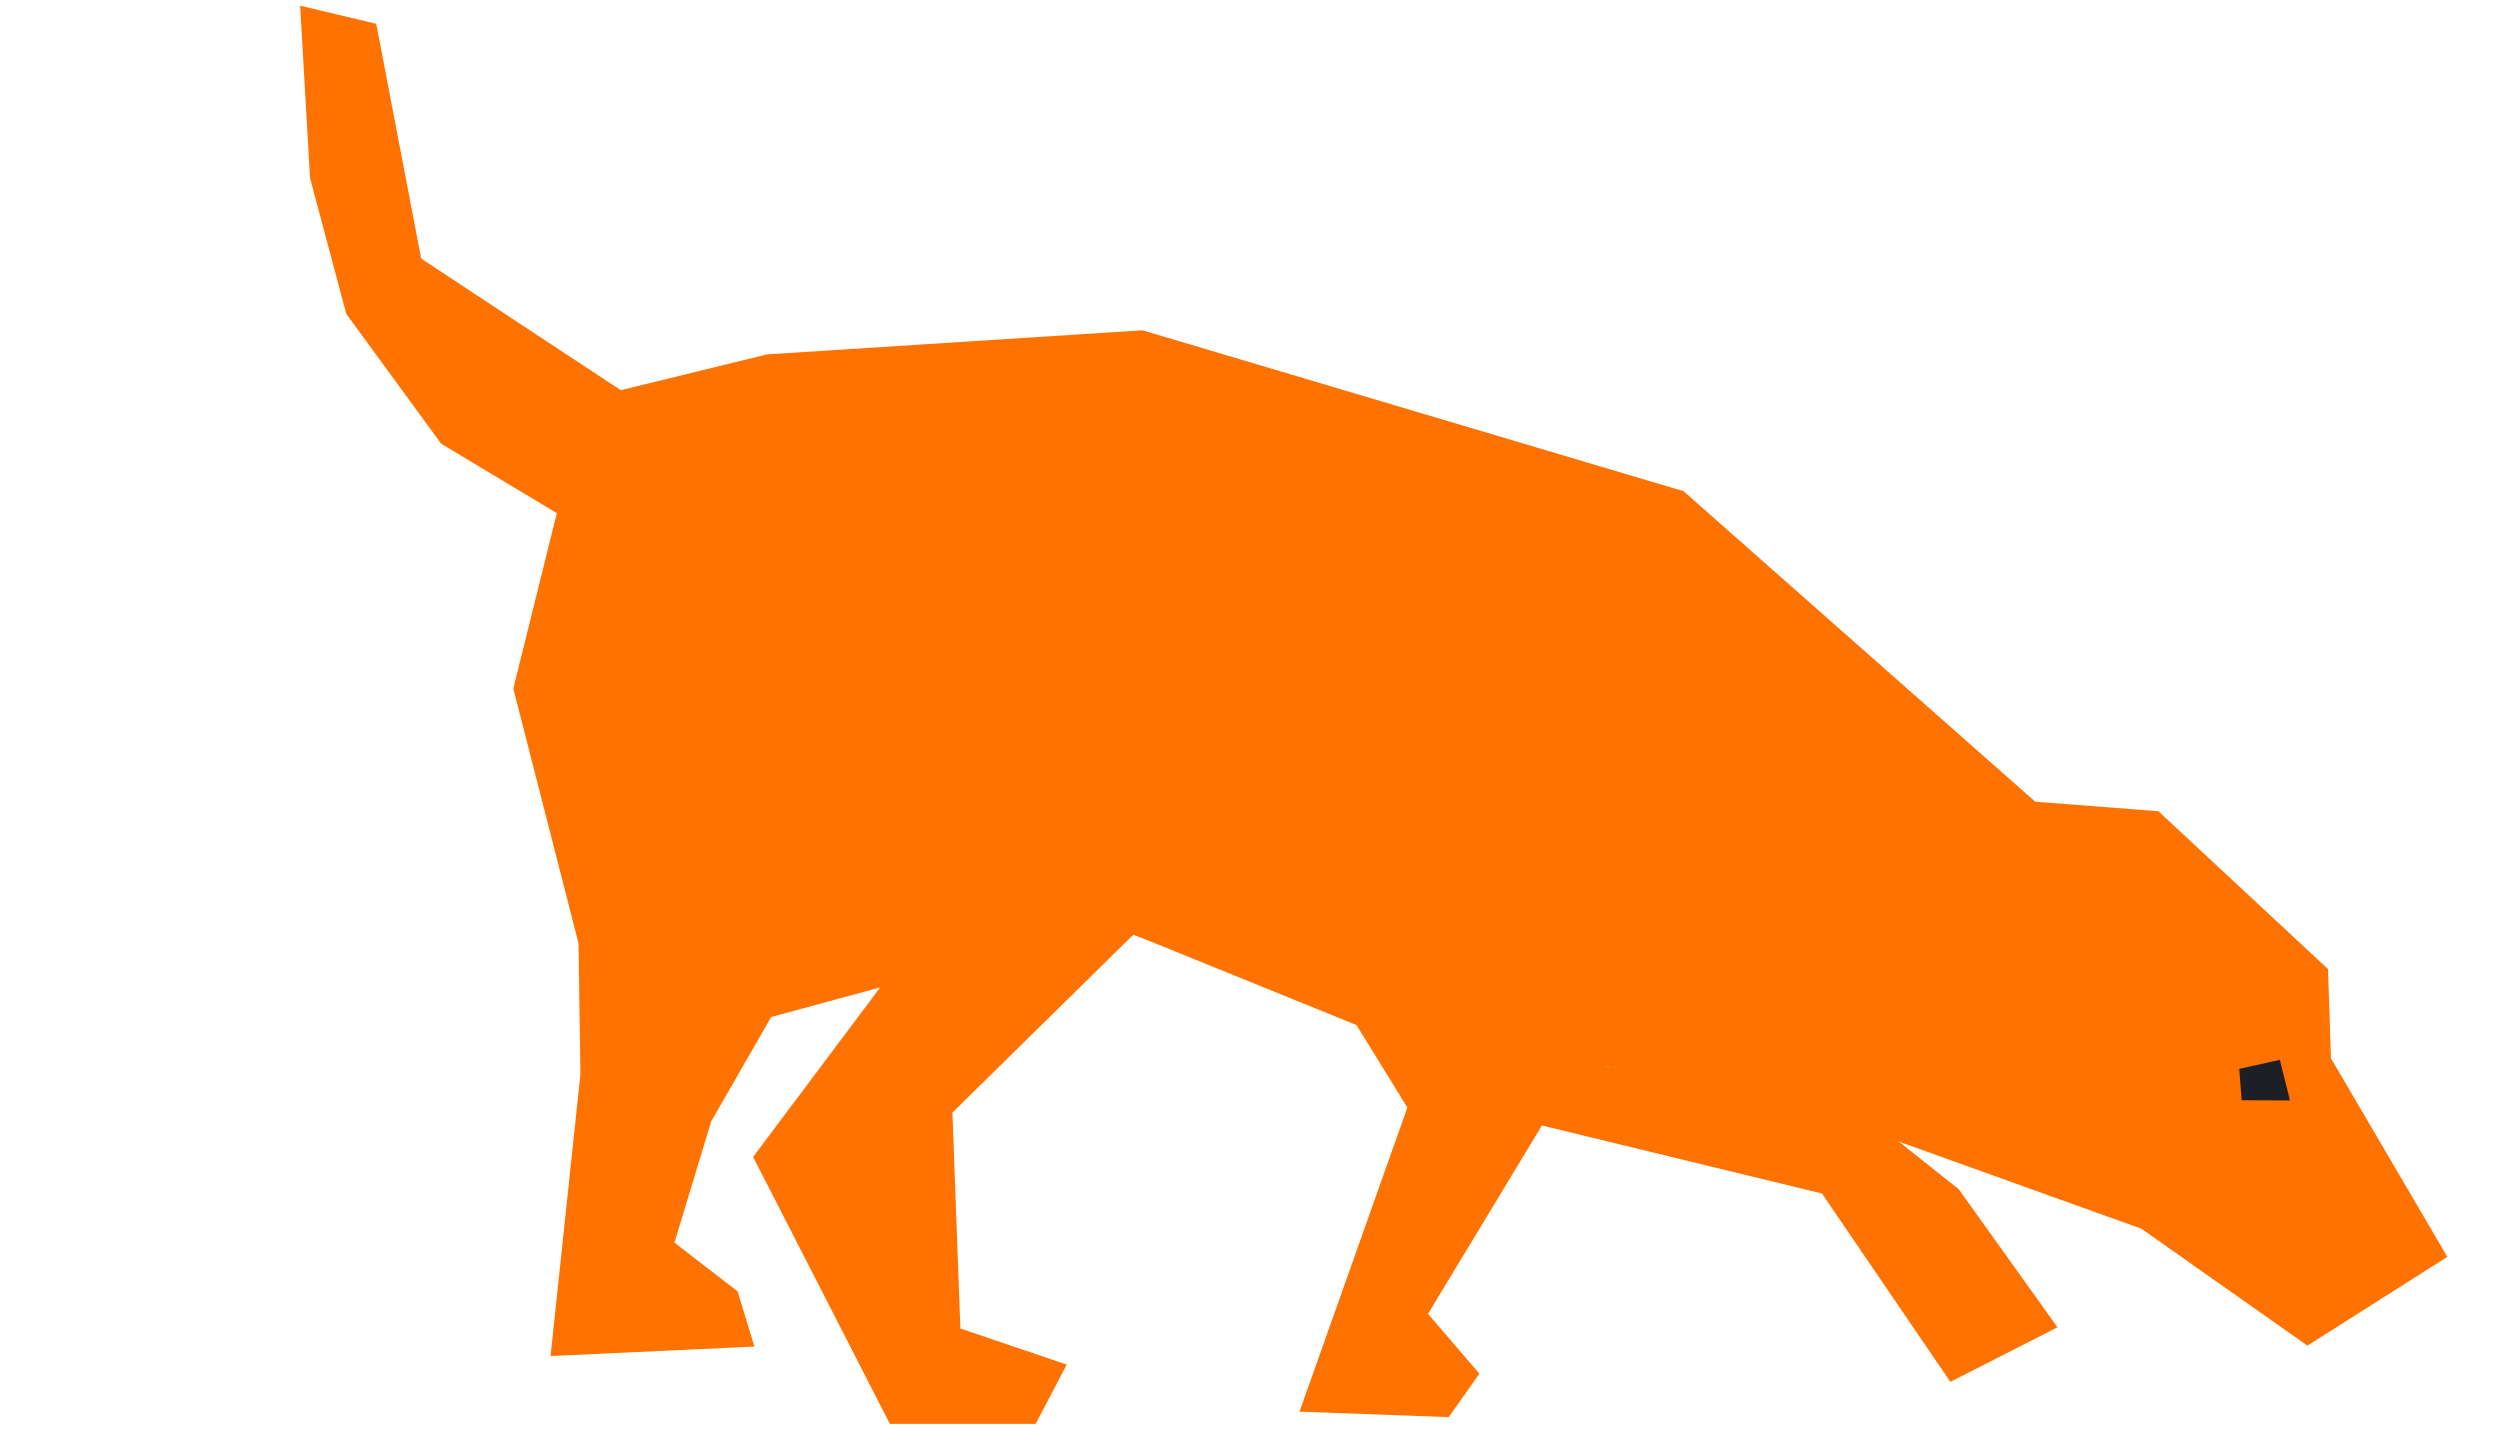 <?xml version="1.0" encoding="UTF-8" standalone="no"?>
<!-- Created with Inkscape (http://www.inkscape.org/) -->

<svg
   width="380mm"
   height="220mm"
   viewBox="0 0 380 220"
   version="1.1"
   id="svg4599"
   sodipodi:docname="dog_sniffing2_v1_1.svg"
   inkscape:version="1.2.2 (732a01da63, 2022-12-09)"
   xml:space="preserve"
   xmlns:inkscape="http://www.inkscape.org/namespaces/inkscape"
   xmlns:sodipodi="http://sodipodi.sourceforge.net/DTD/sodipodi-0.dtd"
   xmlns="http://www.w3.org/2000/svg"
   xmlns:svg="http://www.w3.org/2000/svg"><sodipodi:namedview
     id="namedview4601"
     pagecolor="#ffffff"
     bordercolor="#000000"
     borderopacity="0.25"
     inkscape:showpageshadow="2"
     inkscape:pageopacity="0.0"
     inkscape:pagecheckerboard="0"
     inkscape:deskcolor="#d1d1d1"
     inkscape:document-units="mm"
     showgrid="true"
     inkscape:zoom="0.5"
     inkscape:cx="719"
     inkscape:cy="378"
     inkscape:window-width="1920"
     inkscape:window-height="1009"
     inkscape:window-x="-8"
     inkscape:window-y="-8"
     inkscape:window-maximized="1"
     inkscape:current-layer="layer1"
     showguides="false"><inkscape:grid
       type="xygrid"
       id="grid53742"
       originx="0"
       originy="0" /></sodipodi:namedview><defs
     id="defs4596" /><g
     inkscape:label="Layer 1"
     inkscape:groupmode="layer"
     id="layer1"><path
       style="fill:#ff7200;fill-opacity:1;stroke:none;stroke-width:0;stroke-linecap:round;stroke-linejoin:round;stroke-dasharray:none;stroke-opacity:1"
       d="m 116.602,53.864 57.063,-3.657 82.233,24.452 53.461,47.202 18.718,1.446 25.78,23.994 0.45,13.568 17.689,30.172 -21.265,13.496 -25.255,-17.779 -60.876,-21.859 -20.371,-2.783 -32.241,-5.931 -70.939,-25.175 L 78.023,104.662 84.64,77.997 67.053,67.442 52.635,47.704 47.127,27.059 45.622,0.865 57.189,3.611 64.018,39.305 94.346,59.306 Z"
       id="path45831"
       sodipodi:nodetypes="cccccccccccccccccccccccc" /><path
       style="fill:#ff7200;fill-opacity:1;stroke:none;stroke-width:0;stroke-linecap:round;stroke-linejoin:round;stroke-dasharray:none;stroke-opacity:1"
       d="m 244.227,162.115 34.073,3.201 19.426,15.443 15.014,20.989 -16.283,8.293 -19.521,-28.627 -42.565,-10.341 -17.313,28.633 7.805,9.094 -4.662,6.602 -22.676,-0.831 16.395,-46.221 -7.733,-12.542 -33.895,-13.762 -27.523,27.067 1.208,32.816 16.168,5.489 -4.726,9.005 -22.166,-0.006 -20.781,-40.564 19.315,-25.769 -16.57,4.499 -9.118,15.874 -5.586,18.426 9.606,7.406 2.548,8.387 -30.982,1.441 4.54,-42.823 -0.291,-19.905 -9.909,-38.728 101.584,15.353 z"
       id="path13211"
       sodipodi:nodetypes="cccccccccccccccccccccccccccccccc" /><path
       style="fill:#1e1e27;fill-opacity:1;stroke-width:0;stroke-linecap:round;stroke-linejoin:round"
       d="m 340.362,162.47 6.176,-1.379 1.538,6.172 -7.346,-0.022 z"
       id="path17859"
       sodipodi:nodetypes="ccccc" /></g></svg>
